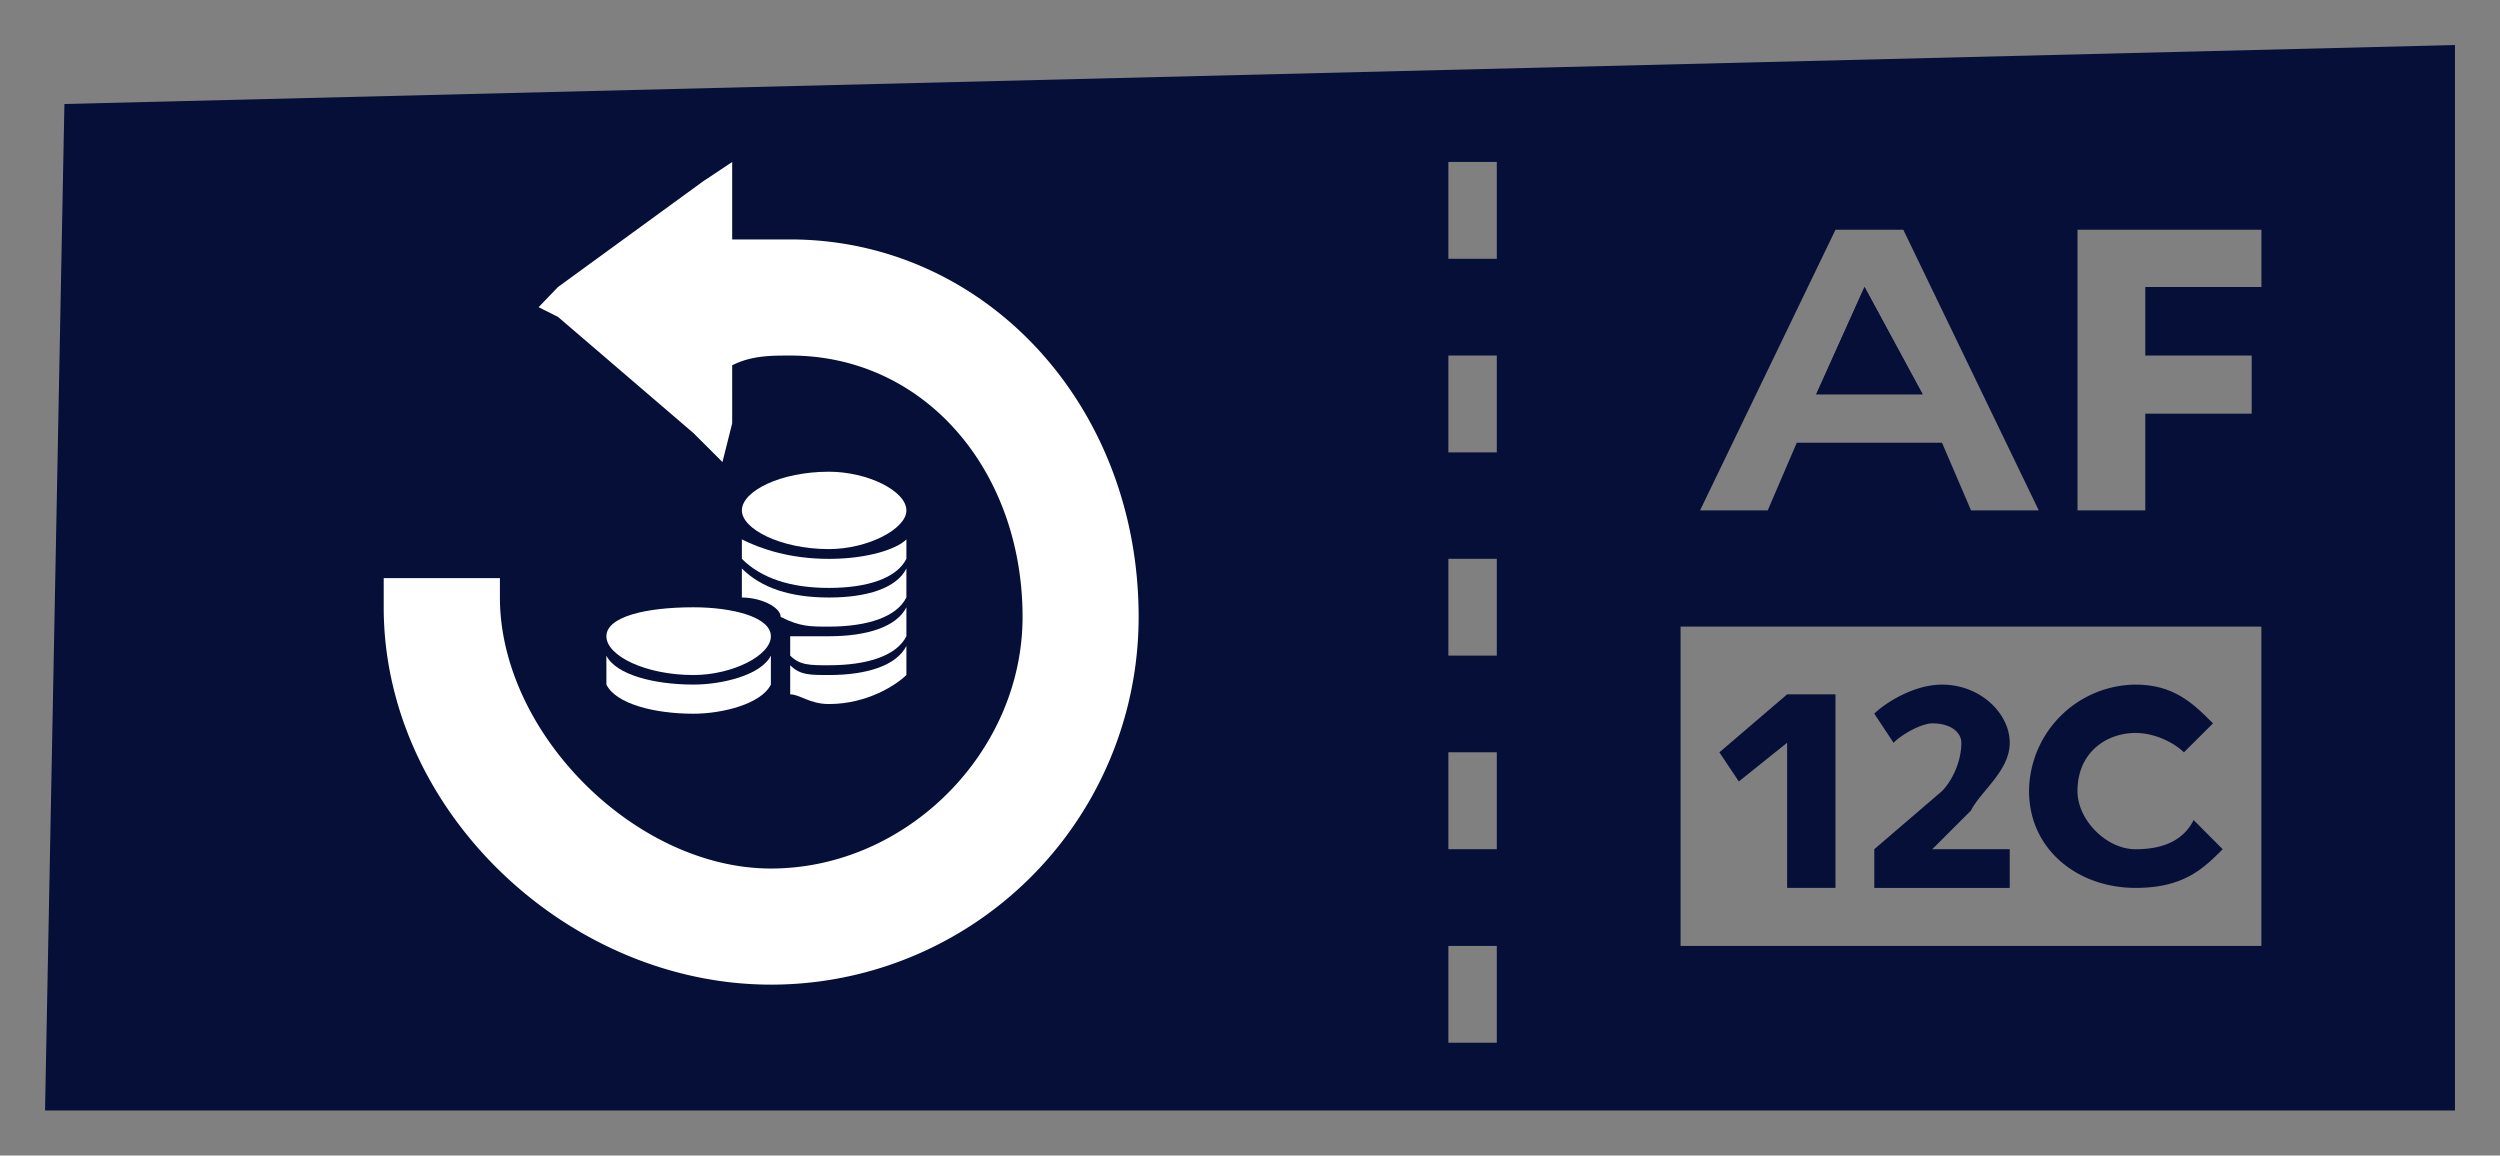 <svg xmlns="http://www.w3.org/2000/svg" width="55.505" height="25.655" viewBox="0 0 55.505 25.655"><rect x="0" y="0" width="55.505" height="25.655" fill="#808080" stroke="none"/><path d="M47.414 19.713c1.073 0 1.504-.43 1.934-.858l-.645-.648c-.216.431-.645.648-1.289.648-.646 0-1.29-.648-1.29-1.292 0-.86.644-1.29 1.29-1.29.43 0 .858.218 1.073.43l.646-.643c-.43-.43-.861-.86-1.719-.86a2.385 2.385 0 0 0-2.365 2.363c0 1.292 1.075 2.15 2.365 2.15M42.9 16.06c.431 0 .646.214.646.431 0 .429-.215.858-.43 1.073l-1.503 1.29v.86h3.007v-.86H42.9l.86-.859c.215-.431.86-.879.86-1.504 0-.646-.645-1.291-1.504-1.291-.646 0-1.288.43-1.503.645l.428.646c.215-.217.644-.431.86-.431M41.396 6.372l1.29 2.382h-2.362l1.072-2.382z" fill="#050f38"/><path d="M41.396 6.372l-1.072 2.382h2.361l-1.289-2.382z" fill="#050f38"/><path d="M50.207 6.372H47.63v1.522h2.362v1.29H47.63v2.148h-1.505V5.1h4.083v1.272zm0 14.63H37.312v-7.09h12.895v7.09zM33.232 5.746h-1.075v-2.15h1.075v2.15zm0 4.298h-1.075v-2.15h1.075v2.15zm0 4.512h-1.075v-2.149h1.075v2.15zm0 4.298h-1.075v-2.152h1.075v2.152zm0 4.297h-1.075v-2.149h1.075v2.15zM40.752 5.1h1.505l3.008 6.232h-1.504l-.645-1.503h-3.224l-.645 1.503h-1.503L40.752 5.1zM1.43 2.309L1 24.655h53.505V1L1.429 2.309z" fill="#050f38"/><path d="M39.678 16.49v3.223h1.073v-4.297h-1.073l-1.504 1.287.431.647 1.073-.86z" fill="#050f38"/><path d="M17.544 5.316h-1.288v-1.72l-.646.43-3.222 2.347-.43.447.43.215 3.008 2.58.644.643.216-.86V8.11c.43-.216.86-.216 1.288-.216 3.01 0 5.159 2.579 5.159 5.801 0 3.008-2.58 5.588-5.588 5.588-3.009 0-6.016-3.009-6.016-6.018v-.429h-2.58v.647c0 4.512 4.084 8.378 8.596 8.378a8.162 8.162 0 0 0 8.165-8.166c0-4.726-3.437-8.379-7.736-8.379" fill="#fff"/><path d="M17.115 15.2c-.215.43-1.075.646-1.718.646-.862 0-1.72-.215-1.934-.647v-.643c.215.43 1.072.643 1.934.643.643 0 1.503-.212 1.718-.643v.643z" fill="#fff"/><path d="M15.397 14.987c-1.075 0-1.934-.431-1.934-.86 0-.431.859-.644 1.934-.644.858 0 1.718.213 1.718.644 0 .429-.86.86-1.718.86M20.123 14.987c-.215.212-.859.644-1.719.644-.43 0-.645-.215-.86-.215v-.647c.215.218.43.218.86.218.86 0 1.504-.218 1.72-.646v.646z" fill="#fff"/><path d="M20.123 14.126c-.215.43-.859.644-1.719.644-.43 0-.645 0-.86-.214v-.43h.86c.86 0 1.504-.215 1.72-.643v.643z" fill="#fff"/><path d="M20.123 13.266c-.215.43-.859.646-1.719.646-.43 0-.645 0-1.072-.216 0-.213-.431-.43-.861-.43v-.644c.43.43 1.072.644 1.933.644.86 0 1.504-.214 1.72-.644v.644z" fill="#fff"/><path d="M20.123 12.408c-.215.428-.859.645-1.719.645-.86 0-1.503-.217-1.933-.645v-.432c.43.215 1.072.432 1.933.432.86 0 1.504-.217 1.72-.432v.432z" fill="#fff"/><path d="M18.404 12.191c-1.072 0-1.933-.446-1.933-.858 0-.432.861-.86 1.933-.86.86 0 1.72.428 1.72.86 0 .412-.86.858-1.72.858" fill="#fff"/></svg>